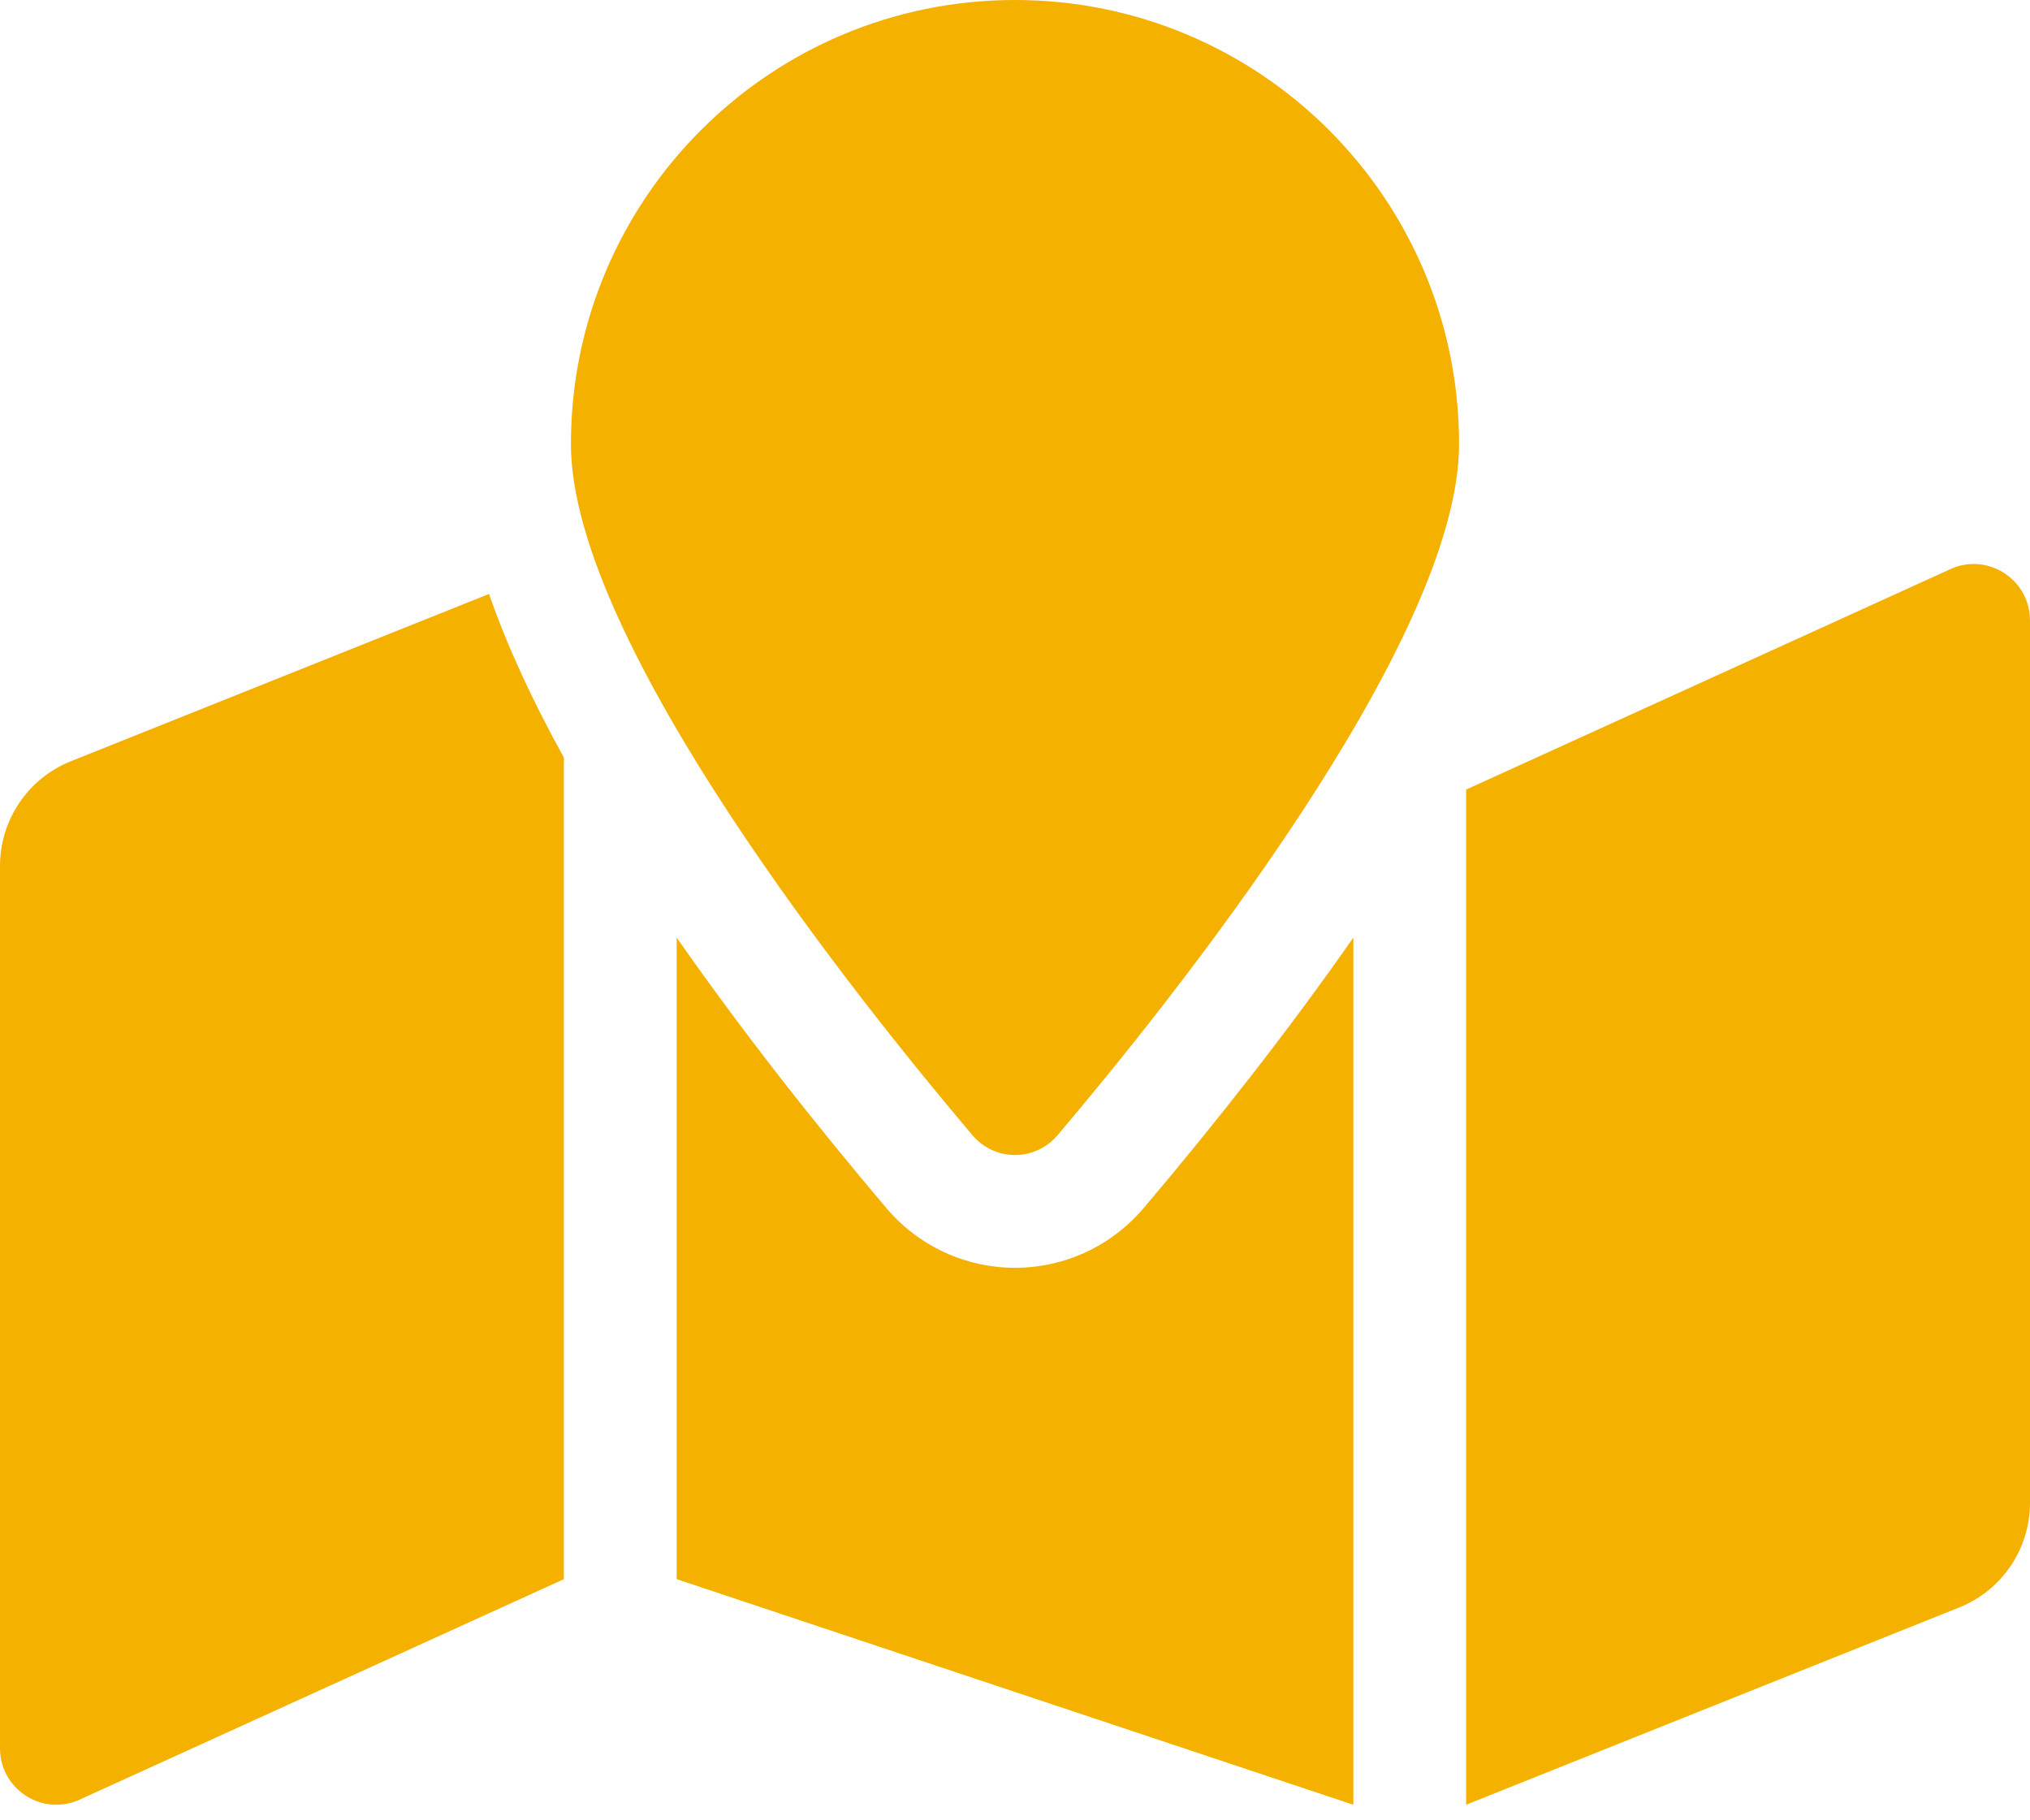 <svg width="106" height="95" viewBox="0 0 106 95" fill="none" xmlns="http://www.w3.org/2000/svg">
<path d="M53 0C40.194 0 29.812 10.381 29.812 23.188C29.812 33.541 44.967 52.411 50.773 59.261C51.949 60.648 54.053 60.648 55.227 59.261C61.033 52.411 76.188 33.541 76.188 23.188C76.188 10.381 65.806 0 53 0ZM3.703 39.741C2.61 40.178 1.673 40.932 1.013 41.907C0.353 42.881 0 44.031 0 45.208L0 91.274C0 93.357 2.103 94.782 4.038 94.009L29.444 82.444V39.551C27.818 36.611 26.487 33.747 25.534 31.009L3.703 39.741ZM53 66.189C50.411 66.189 47.961 65.052 46.281 63.068C42.663 58.799 38.815 53.937 35.333 48.95V82.443L70.667 94.22V48.951C67.185 53.937 63.339 58.801 59.719 63.07C58.039 65.052 55.589 66.189 53 66.189ZM101.962 29.658L76.556 41.222V94.222L102.297 83.926C103.39 83.489 104.327 82.735 104.987 81.76C105.647 80.785 106 79.635 106 78.458V32.393C106 30.309 103.897 28.885 101.962 29.658Z" fill="#F5B100"/>
</svg>
